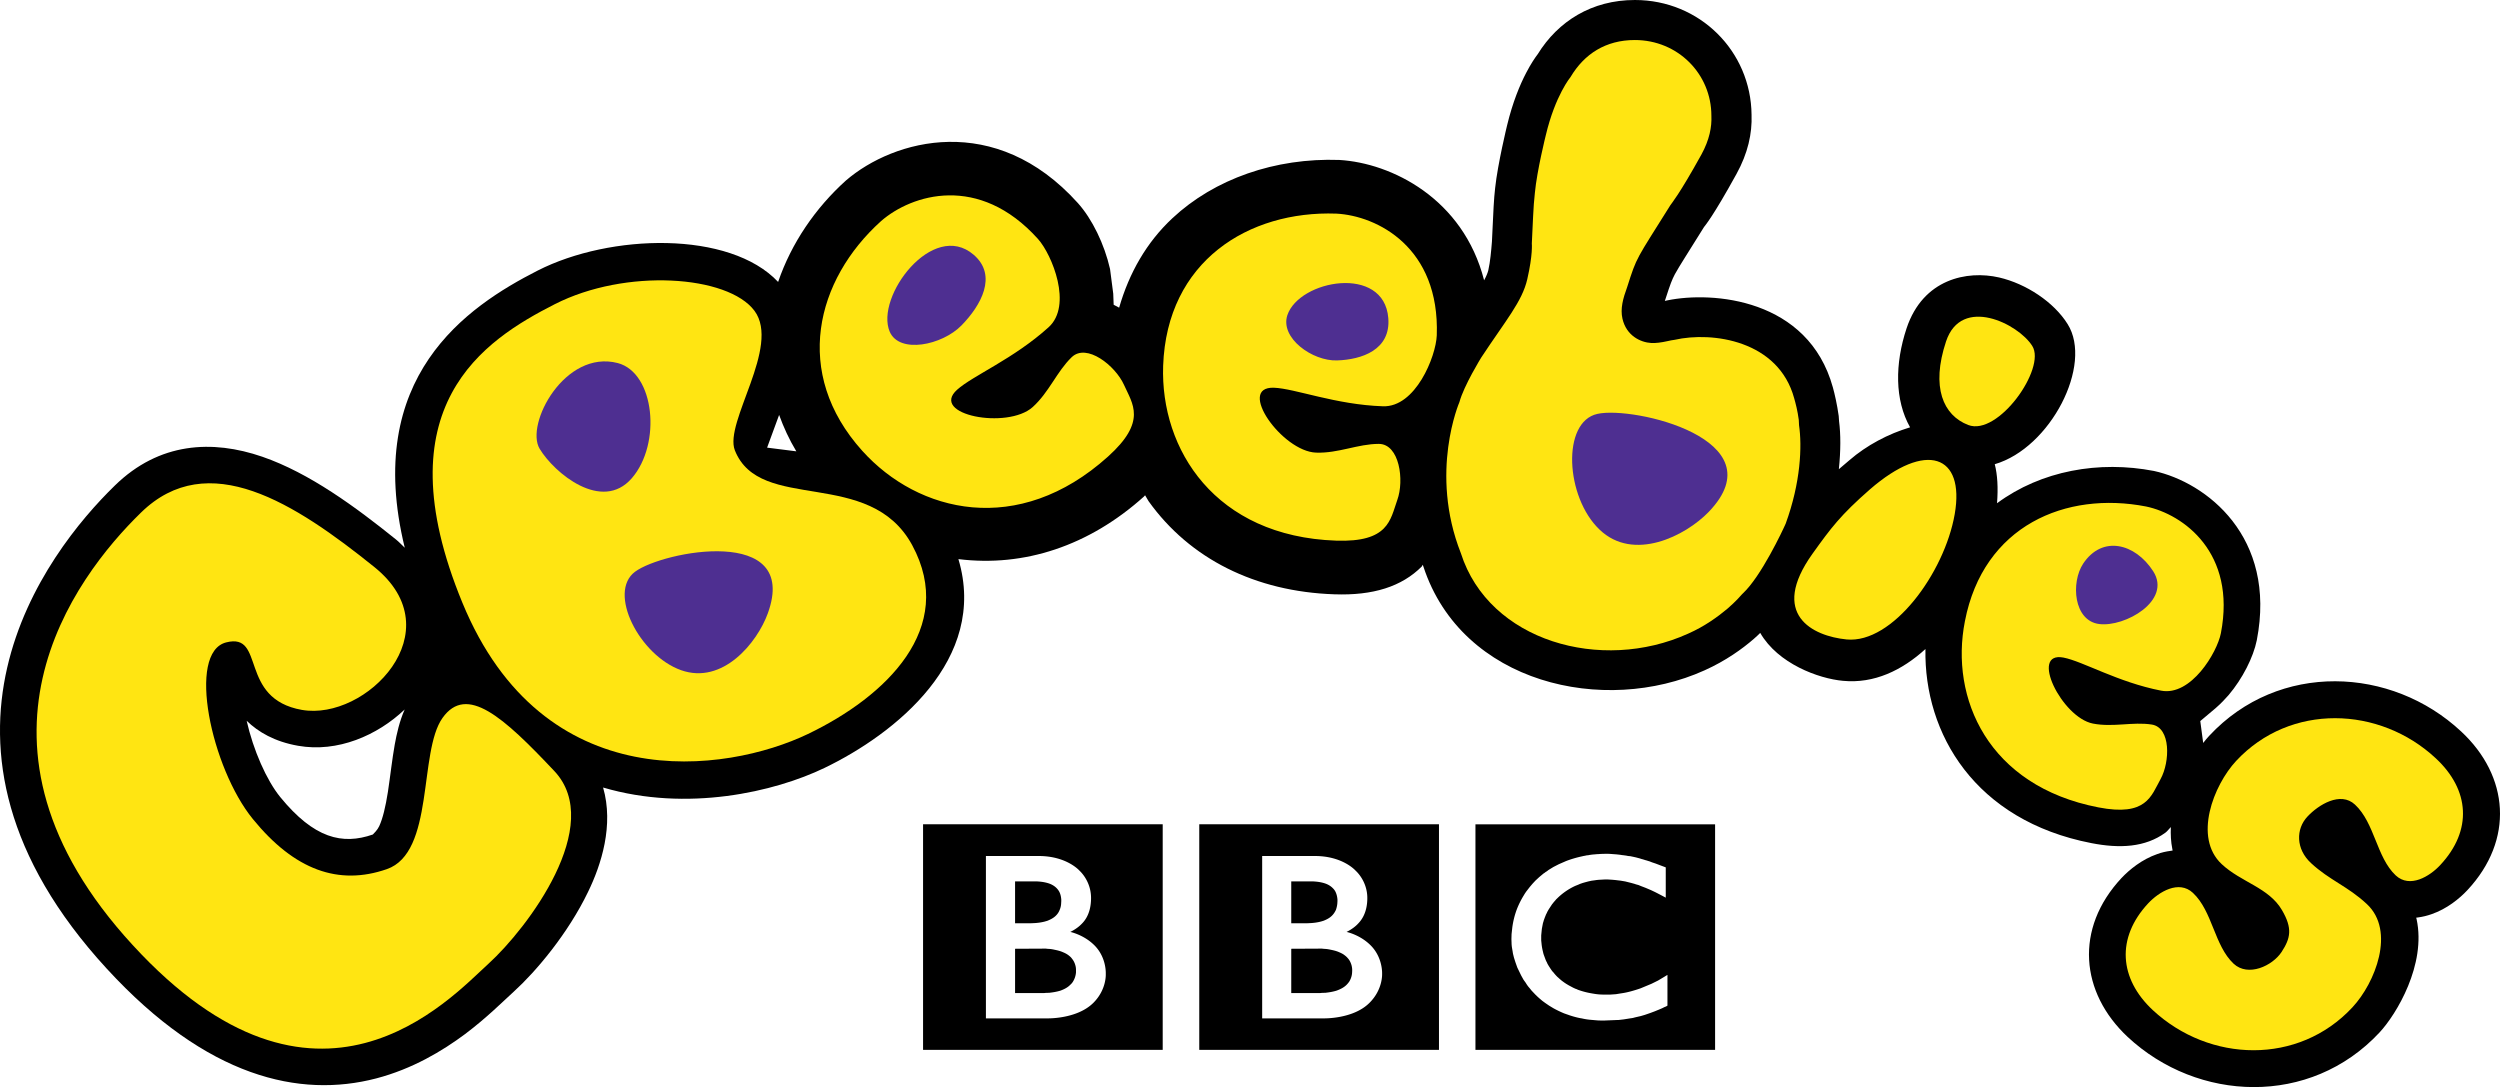 <svg xmlns="http://www.w3.org/2000/svg" width="800" height="347.874"><path d="M787.532 234.039c-22.226-20.747-58.305-22.476-80.576 1.41-.591.637-1.274 1.433-1.934 2.298l-.091-.66-.842-6.347 4.868-4.095c1.797-1.547 3.185-3.071 4.209-4.231 4.436-5.232 7.917-12.102 9.009-17.539 6.461-33.19-16.243-50.525-32.895-54.165-17.517-3.39-36.08-.136-50.229 10.328.387-4.936.136-9.122-.728-12.489 17.835-5.209 31.507-31.803 23.317-44.838-4.391-7.052-13.285-12.921-21.93-14.923-10.237-2.343-24.318.455-29.596 16.243-3.776 11.374-3.822 22.976 1.115 31.712-6.938 2.07-13.922 5.755-19.427 10.533l-3.367 2.866c.614-5.915.614-11.215.068-15.355l-.114-1.661c-.5-3.64-1.297-7.098-1.865-9.145-7.871-28.527-38.582-30.825-52.936-27.867l-.842.182.273-.796c1.501-4.663 1.979-5.869 2.912-7.689 1.615-2.935 4.14-6.756 9.35-15.151.432-.591 2.821-3.253 10.396-16.993 3.64-6.597 5.05-12.944 4.823-18.927C560.317 16.379 543.915 0 523.168 0c-13.809 0-24.591 6.802-31.098 17.335-.796 1.046-2.138 2.98-3.64 5.869-2.07 3.936-4.391 9.554-6.165 16.925 0 0-2.98 12.193-3.822 20.042-.409 3.435-.614 8.235-.819 12.853l-.205 4.3c-.227 2.844-.546 6.506-1.16 9.168-.205.819-.614 1.865-1.342 3.208-6.688-26.184-29.642-37.535-46.339-38.514-20.519-.728-39.947 6.074-53.369 18.608-8.303 7.735-13.877 17.539-17.084 28.663l-1.752-.933-.136-3.549-1.024-7.894c-1.797-7.939-5.733-16.038-10.305-21.111-26.434-29.369-58.874-20.406-74.206-7.211-9.805 8.827-17.471 20.087-21.702 32.462-15.492-16.493-53.71-15.469-76.936-3.64-22.726 11.579-55.894 34.032-42.54 88.697-.978-.91-1.797-1.843-2.889-2.707-12.808-10.305-27.594-21.202-42.677-26.411-16.038-5.528-33.008-4.663-47.204 9.213-22.135 21.543-68.906 82.442-2.571 154.623 32.03 34.874 61.763 41.471 86.195 35.101 11.579-3.026 21.156-8.758 28.481-14.218 6.984-5.255 12.262-10.578 15.583-13.581 7.075-6.415 17.335-18.586 23.727-31.871 4.254-8.713 8.303-21.384 4.823-33.418 26.889 7.917 54.893 1.41 70.817-6.256 22.635-10.897 52.481-34.715 42.881-66.836 20.974 2.616 41.789-4.209 59.374-20.019.136-.136.227-.273.364-.409l1.115 1.888c13.217 18.495 34.214 28.936 59.397 29.801 12.489.455 21.634-2.48 28.049-8.918 0 0 .136-.273.296-.546.091.227.136.432.227.66 12.307 37.422 57.85 47.636 89.926 33.145 6.847-3.071 12.171-6.938 15.788-10.078.91-.751 1.365-1.274 2.047-1.911 5.687 9.873 18.699 14.627 26.457 15.333 9.987.978 18.95-3.367 26.411-10.169-.5 27.117 15.879 54.87 53.096 62.104 9.031 1.774 17.221 1.388 23.727-3.367.637-.478 1.115-1.206 1.706-1.774-.091 2.366 0 4.709.478 7.029l.091.478-.5.091c-1.592.205-3.094.546-4.413 1.046-4.914 1.706-8.918 4.982-11.465 7.689-15.06 16.152-13.194 36.626 2.002 50.843 22.362 20.838 58.351 22.408 80.576-1.433 5.482-5.892 14.991-21.771 11.875-36.239l-.136-.5.523-.068c1.592-.205 3.071-.591 4.368-1.046 4.959-1.706 8.918-4.959 11.488-7.689 15.037-16.106 13.376-36.512-2.025-50.821m-661.216 4.231c-.842 4.732-1.41 10.009-2.184 15.128-.773 4.868-1.638 8.485-2.775 10.965-.546 1.206-1.706 2.343-2.047 2.684-9.759 3.39-18.79 1.274-29.619-11.966-4.413-5.414-8.645-15.06-10.76-24.432 3.685 3.594 8.94 6.688 16.47 8.008 12.603 2.229 25.365-3.299 34.1-11.625-1.683 3.799-2.571 7.871-3.185 11.238m123.003-105.486c1.433 3.936 3.185 7.803 5.505 11.647l-9.35-1.183z" fill-rule="evenodd"/><path d="M520.438 273.804l-1.001-.136-.455-.045c-.569-.114-1.183-.159-1.774-.227l-1.228-.091a22.48 22.48 0 0 0-2.138-.091l-.796.023a19.56 19.56 0 0 0-1.683.091c-.318 0-.637.023-.978.068a14.29 14.29 0 0 0-1.342.136l-.364.045-.409.091-.523.045-.614.136c-.341.045-.614.114-.887.182a34.41 34.41 0 0 0-5.096 1.501l-2.343 1.024-1.729.887-1.592.978c-.273.227-.523.432-.842.591-.227.182-.478.387-.705.5l-1.388 1.16-1.206 1.115-.933 1.001-.887 1.046-.933 1.206c-.273.341-.455.637-.66.933l-.409.682a27.93 27.93 0 0 0-2.093 4.209 26.5 26.5 0 0 0-1.501 5.983l-.227 2.07-.045 1.615.045 1.228c0 .409.045.842.091 1.251l.045.273.25 1.456c0 .182.068.364.091.546l.296 1.183.455 1.433.614 1.729 1.228 2.525.773 1.388.705.978c.273.478.569.887.887 1.297.364.387.66.796.978 1.183l1.251 1.319.205.182c.318.341.682.66 1.092 1.024l.887.751.933.682 1.228.842 1.433.864a35.38 35.38 0 0 0 3.367 1.615l1.433.5c.478.182.955.318 1.479.478.887.25 1.82.5 2.798.637.751.182 1.57.318 2.411.409l2.593.227 1.342.045h.614l4.482-.182h.273l1.592-.182 2.298-.364a6.17 6.17 0 0 0 1.319-.273l1.888-.432 1.319-.387 1.388-.478.455-.159.842-.318c.478-.159 1.024-.409 1.661-.66l1.228-.523c.387-.182.751-.409 1.16-.523l.5-.296v-9.827l-.364.205-.66.409-1.979 1.183-2.116 1.046-3.503 1.456c-2.161.751-4.163 1.297-5.846 1.547l-.614.091-1.388.227-1.911.136h-1.069c-.66 0-1.41 0-2.138-.045-.842-.045-1.729-.182-2.616-.341a24.89 24.89 0 0 1-4.254-1.092 2.79 2.79 0 0 1-.591-.273c-.136 0-.273-.091-.432-.136l-.682-.318-1.41-.751-.682-.409c-.25-.136-.478-.318-.705-.455l-.842-.614-.751-.637-.318-.296-.205-.182-.068-.045-.136-.136a13.29 13.29 0 0 1-1.206-1.365c-.227-.227-.455-.478-.614-.728l-.478-.705c-.136-.25-.318-.478-.432-.682-.227-.387-.432-.705-.546-1.046a7.82 7.82 0 0 1-.432-.887l-.546-1.479c-.136-.364-.227-.728-.296-1.069a16.53 16.53 0 0 1-.478-2.775l-.091-.864v-1.001-.614l.205-2.093.296-1.547c.068-.409.227-.751.318-1.16l.387-1.069a7.36 7.36 0 0 0 .296-.751 9.78 9.78 0 0 0 .478-.978l.432-.751 1.092-1.661c.182-.182.318-.387.478-.591l.66-.751c.091-.136.227-.273.364-.387a20.3 20.3 0 0 1 5.915-4.118l1.024-.409a7.34 7.34 0 0 1 .978-.387c.364-.136.728-.227 1.115-.341l1.024-.273 1.024-.227 1.183-.159c.364-.068.728-.091 1.115-.136l2.093-.114h.728l1.456.091 1.024.091 1.729.205 1.479.25 1.911.478 1.069.296c.478.182.864.273 1.228.364l.819.341 1.433.546 1.774.751 1.342.637.978.5 1.388.728 1.024.546v-9.691l-1.638-.614-1.615-.614-1.092-.364-.933-.364c-.409-.091-.751-.25-1.183-.341l-.864-.273-.273-.068c-.273-.068-.546-.182-.887-.273l-1.024-.273-.705-.159-1.206-.25c-.318 0-.773-.068-1.183-.159m-48.296-10.032h76.686v72.182h-76.686zm-68.25 10.121v51.981h19.564s9.554.296 14.787-4.982c4.3-4.277 4.027-9.236 4.027-9.236s.296-5.209-3.685-9.168c-3.39-3.39-7.689-4.277-7.689-4.277s1.934-.887 3.435-2.389c.66-.705 3.208-2.98 3.208-8.463 0-5.505-3.685-8.69-3.685-8.69s-4.049-4.754-13.103-4.754h-16.857m-20.133-10.146h76.709v72.182h-76.709zm-68.271 10.124v51.981h19.564s9.554.296 14.832-4.982c4.277-4.277 3.958-9.236 3.958-9.236s.318-5.209-3.64-9.168c-3.39-3.39-7.712-4.277-7.712-4.277s1.956-.887 3.458-2.389c.705-.705 3.185-2.98 3.185-8.463 0-5.505-3.64-8.69-3.64-8.69s-4.049-4.754-13.126-4.754h-16.88m-20.11-10.146h76.686v72.182h-76.686z"/><g fill-rule="evenodd" fill="#ffe512"><path d="M752.772 322.35c7.28-7.803 13.877-24.432 4.618-33.054-6.074-5.687-11.989-7.644-17.858-13.103-4.891-4.504-4.891-10.897-1.16-14.878 3.549-3.799 10.578-8.167 15.219-3.845 6.347 5.915 6.87 16.857 13.035 22.658 4.527 4.209 10.897.318 14.263-3.321 10.351-11.079 9.441-24.045-1.433-34.146-17.994-16.789-46.612-17.721-63.879.819-7.257 7.803-13.786 24.523-4.618 33.054 6.21 5.801 15.06 7.484 19.268 14.696 3.435 5.869 2.753 9.009-.136 13.422-2.935 4.436-10.692 8.053-15.333 3.731-6.21-5.824-6.711-16.743-13.012-22.658-4.527-4.231-10.897-.318-14.309 3.321-10.351 11.101-9.281 24.159 1.433 34.169 18.199 16.902 46.658 17.676 63.901-.864M622.74 109.24c-4.891 14.718-.887 23.681 7.075 26.753 9.554 3.708 25.024-18.131 20.519-25.274-4.459-7.143-22.681-16.197-27.594-1.479"/><path d="M686.777 162.085c-25.683-5.005-52.095 6.074-58.009 36.717-4.845 24.546 7.325 52.686 42.699 59.556 15.401 3.003 16.88-3.594 19.928-9.077 3.026-5.505 3.321-16.447-2.821-17.426-6.142-.955-12.353.955-18.859-.318-9.941-1.956-20.406-23.226-9.395-21.111 6.21 1.206 17.38 7.871 31.211 10.578 9.577 1.865 17.949-12.171 19.154-18.381 4.982-25.774-11.989-38.013-23.909-40.538M427.624 68.36c-28.072-1.001-54.233 15.196-55.416 48.682-.933 26.798 16.652 54.62 55.325 55.962 16.834.591 17.335-6.62 19.587-12.967 2.32-6.347.705-17.994-5.915-17.994-6.665 0-12.921 3.048-20.042 2.798-10.897-.364-25.57-21.179-13.513-20.77 6.756.25 19.746 5.437 34.874 5.937 10.442.387 16.971-15.901 17.244-22.681 1.001-28.186-19.086-38.286-32.144-38.969M96.629 227.169c20.451 3.572 48.728-25.115 23.181-45.702-25.524-20.542-53.255-38.377-74.684-17.448C23.651 184.948-16.5 238.248 42.442 302.4c58.919 64.197 101.278 17.471 113.858 6.006 12.58-11.443 37.376-44.383 21.088-61.672s-28.049-27.89-35.784-16.993c-7.735 10.874-2.457 43.086-17.835 48.387-15.378 5.346-29.505.341-42.836-16.015-13.331-16.334-21.27-53.369-8.531-56.553 12.717-3.23 3.731 17.994 24.227 21.611M281.94 70.749c-20.861 18.79-28.436 48.614-6.028 73.501 17.949 19.928 49.934 27.708 78.642 1.865 12.535-11.283 7.871-16.834 5.118-22.976-2.775-6.142-11.966-13.445-16.743-8.827s-7.189 11.17-12.466 15.947c-8.099 7.28-33.122 2.48-24.182-5.551 5.05-4.527 18.017-9.827 29.255-19.973 7.757-6.984 1.137-23.226-3.39-28.277-18.881-20.974-40.356-14.286-50.207-5.71m316.437 85.855c17.949-15.583 30.438-11.101 27.139 7.894-3.299 18.95-19.951 41.516-34.578 40.129-10.919-1.069-24.842-7.985-10.919-27.458 5.869-8.19 8.94-12.33 18.358-20.565"/></g><path d="M467.024 128.644c1.433-5.278 6.961-14.218 6.961-14.218 7.826-11.875 13.103-17.926 14.741-25.069 1.82-7.917 1.456-11.42 1.456-11.42.296-5.391.455-11.92.978-16.22.66-7.098 3.503-18.472 3.503-18.472 3.026-12.739 7.917-18.608 7.917-18.608 4.391-7.371 11.238-11.829 20.565-11.829 13.786 0 24.5 10.851 24.5 24.25.159 3.526-.591 7.644-3.208 12.421-7.257 13.103-9.577 15.628-9.941 16.22-11.101 17.744-10.624 16.22-13.786 26.116-1.365 3.731-2.252 6.961-1.524 10.169 1.251 5.437 5.755 7.575 9.236 7.78 1.388.068 3.208-.159 5.232-.614.682-.159 1.433-.318 2.207-.409 12.102-2.753 33.281.205 38.286 18.745.455 1.592 1.069 3.913 1.456 6.847l.091 1.752c.978 6.688.569 18.199-4.277 31.484-.933 2.138-7.871 16.88-13.649 22.271l-.364.364s-1.865 2.207-4.573 4.527c-2.98 2.502-7.234 5.664-12.671 8.053-27.708 12.557-63.674 2.457-72.682-25.752-10.214-25.911-.455-48.387-.455-48.387" fill="#ffe512"/><g fill-rule="evenodd"><path d="M177.524 97.342c-22.658 11.534-55.461 32.644-29.573 95.499 25.888 62.878 84.443 54.574 110.582 42.04 25.046-12.011 47.704-33.896 33.372-60.421-13.649-25.183-48.728-10.032-56.758-30.37-3.503-8.918 14.741-33.168 6.301-44.61-8.485-11.443-41.244-13.695-63.924-2.138" fill="#ffe512"/><path d="M666.622 180.352c-4.004 6.051-3.071 18.313 5.118 19.336 8.167 1.069 23.317-7.462 17.289-16.88-5.778-8.963-16.288-11.625-22.408-2.457M411.95 100.868c-2.389 7.302 8.053 14.741 15.901 14.468 7.871-.25 17.244-3.344 16.402-13.558-1.365-17.175-28.504-12.262-32.303-.91m-127.234 5.3c3.117 7.143 16.766 4.3 22.954-2.025s11.67-15.924 3.913-22.612c-13.081-11.283-31.644 13.49-26.866 24.637m262.11 57.6c-7.462 7.757-24.114 16.152-34.988 5.687-10.919-10.396-12.171-34.487-.66-37.012 11.488-2.571 57.873 8.144 35.647 31.325M202.16 153.054c9.577-11.01 7.371-33.759-4.482-36.876-16.971-4.391-29.687 19.587-25.001 27.412 4.686 7.803 19.928 20.428 29.482 9.463m43.565 43.155c-3.412 9.486-14.468 22.999-27.799 18.245s-23.59-24.91-14.696-31.507 52.732-15.105 42.495 13.263" fill="#4e2f91"/></g><path d="M413.201 303.605v14.172h9.191s.182 0 .478-.045l1.319-.045c.978-.114 2.298-.296 3.572-.705 1.16-.432 2.298-.978 3.162-1.865.318-.318.569-.637.819-.978.728-1.183.91-2.32.933-2.98l.023-.455v-.364c0-.296-.045-.796-.182-1.365-.182-.682-.5-1.479-1.069-2.184l-.387-.432a6.31 6.31 0 0 0-.819-.705c-.478-.387-1.092-.682-1.683-.933-.842-.387-1.774-.614-2.798-.819a11.98 11.98 0 0 0-1.615-.25c-.387 0-.705-.045-1.092-.091h-.978l-8.872.045m-.002-21.59v13.422h4.459.682l.978-.045c.933-.045 2.207-.182 3.458-.523l.751-.227c1.001-.387 1.956-.887 2.684-1.615.591-.569.978-1.228 1.274-1.843a8.54 8.54 0 0 0 .455-2.025l.045-.773v-.523c-.045-.614-.182-1.547-.614-2.457-.227-.478-.523-.864-.955-1.274-.5-.5-1.115-.887-1.752-1.183-1.251-.546-2.707-.773-3.913-.864-.478-.045-1.001-.045-1.433-.045h-6.119m-88.379 21.564v14.172h9.213s.182 0 .478-.045l1.297-.045c1.001-.114 2.298-.296 3.594-.705 1.137-.432 2.252-.978 3.094-1.865a4.11 4.11 0 0 0 .842-.978 6.66 6.66 0 0 0 .978-2.98v-.455-.364c0-.296-.023-.796-.182-1.365-.182-.682-.5-1.479-1.092-2.184-.091-.159-.227-.296-.341-.432-.25-.25-.523-.478-.819-.705-.523-.387-1.092-.682-1.706-.933-.842-.387-1.774-.614-2.798-.819a11.44 11.44 0 0 0-1.615-.25c-.364 0-.705-.045-1.069-.091h-.978l-8.895.045m-.001-21.59v13.422h4.459.682l1.001-.045c.933-.045 2.184-.182 3.458-.523.25-.091.5-.136.751-.227.978-.387 1.956-.887 2.684-1.615a5.03 5.03 0 0 0 1.228-1.843c.341-.773.455-1.501.478-2.025l.045-.773v-.523c-.045-.614-.159-1.547-.614-2.457a5.05 5.05 0 0 0-.955-1.274c-.5-.5-1.115-.887-1.752-1.183-1.251-.546-2.707-.773-3.913-.864-.523-.045-1.001-.045-1.41-.045h-6.142"/></svg>